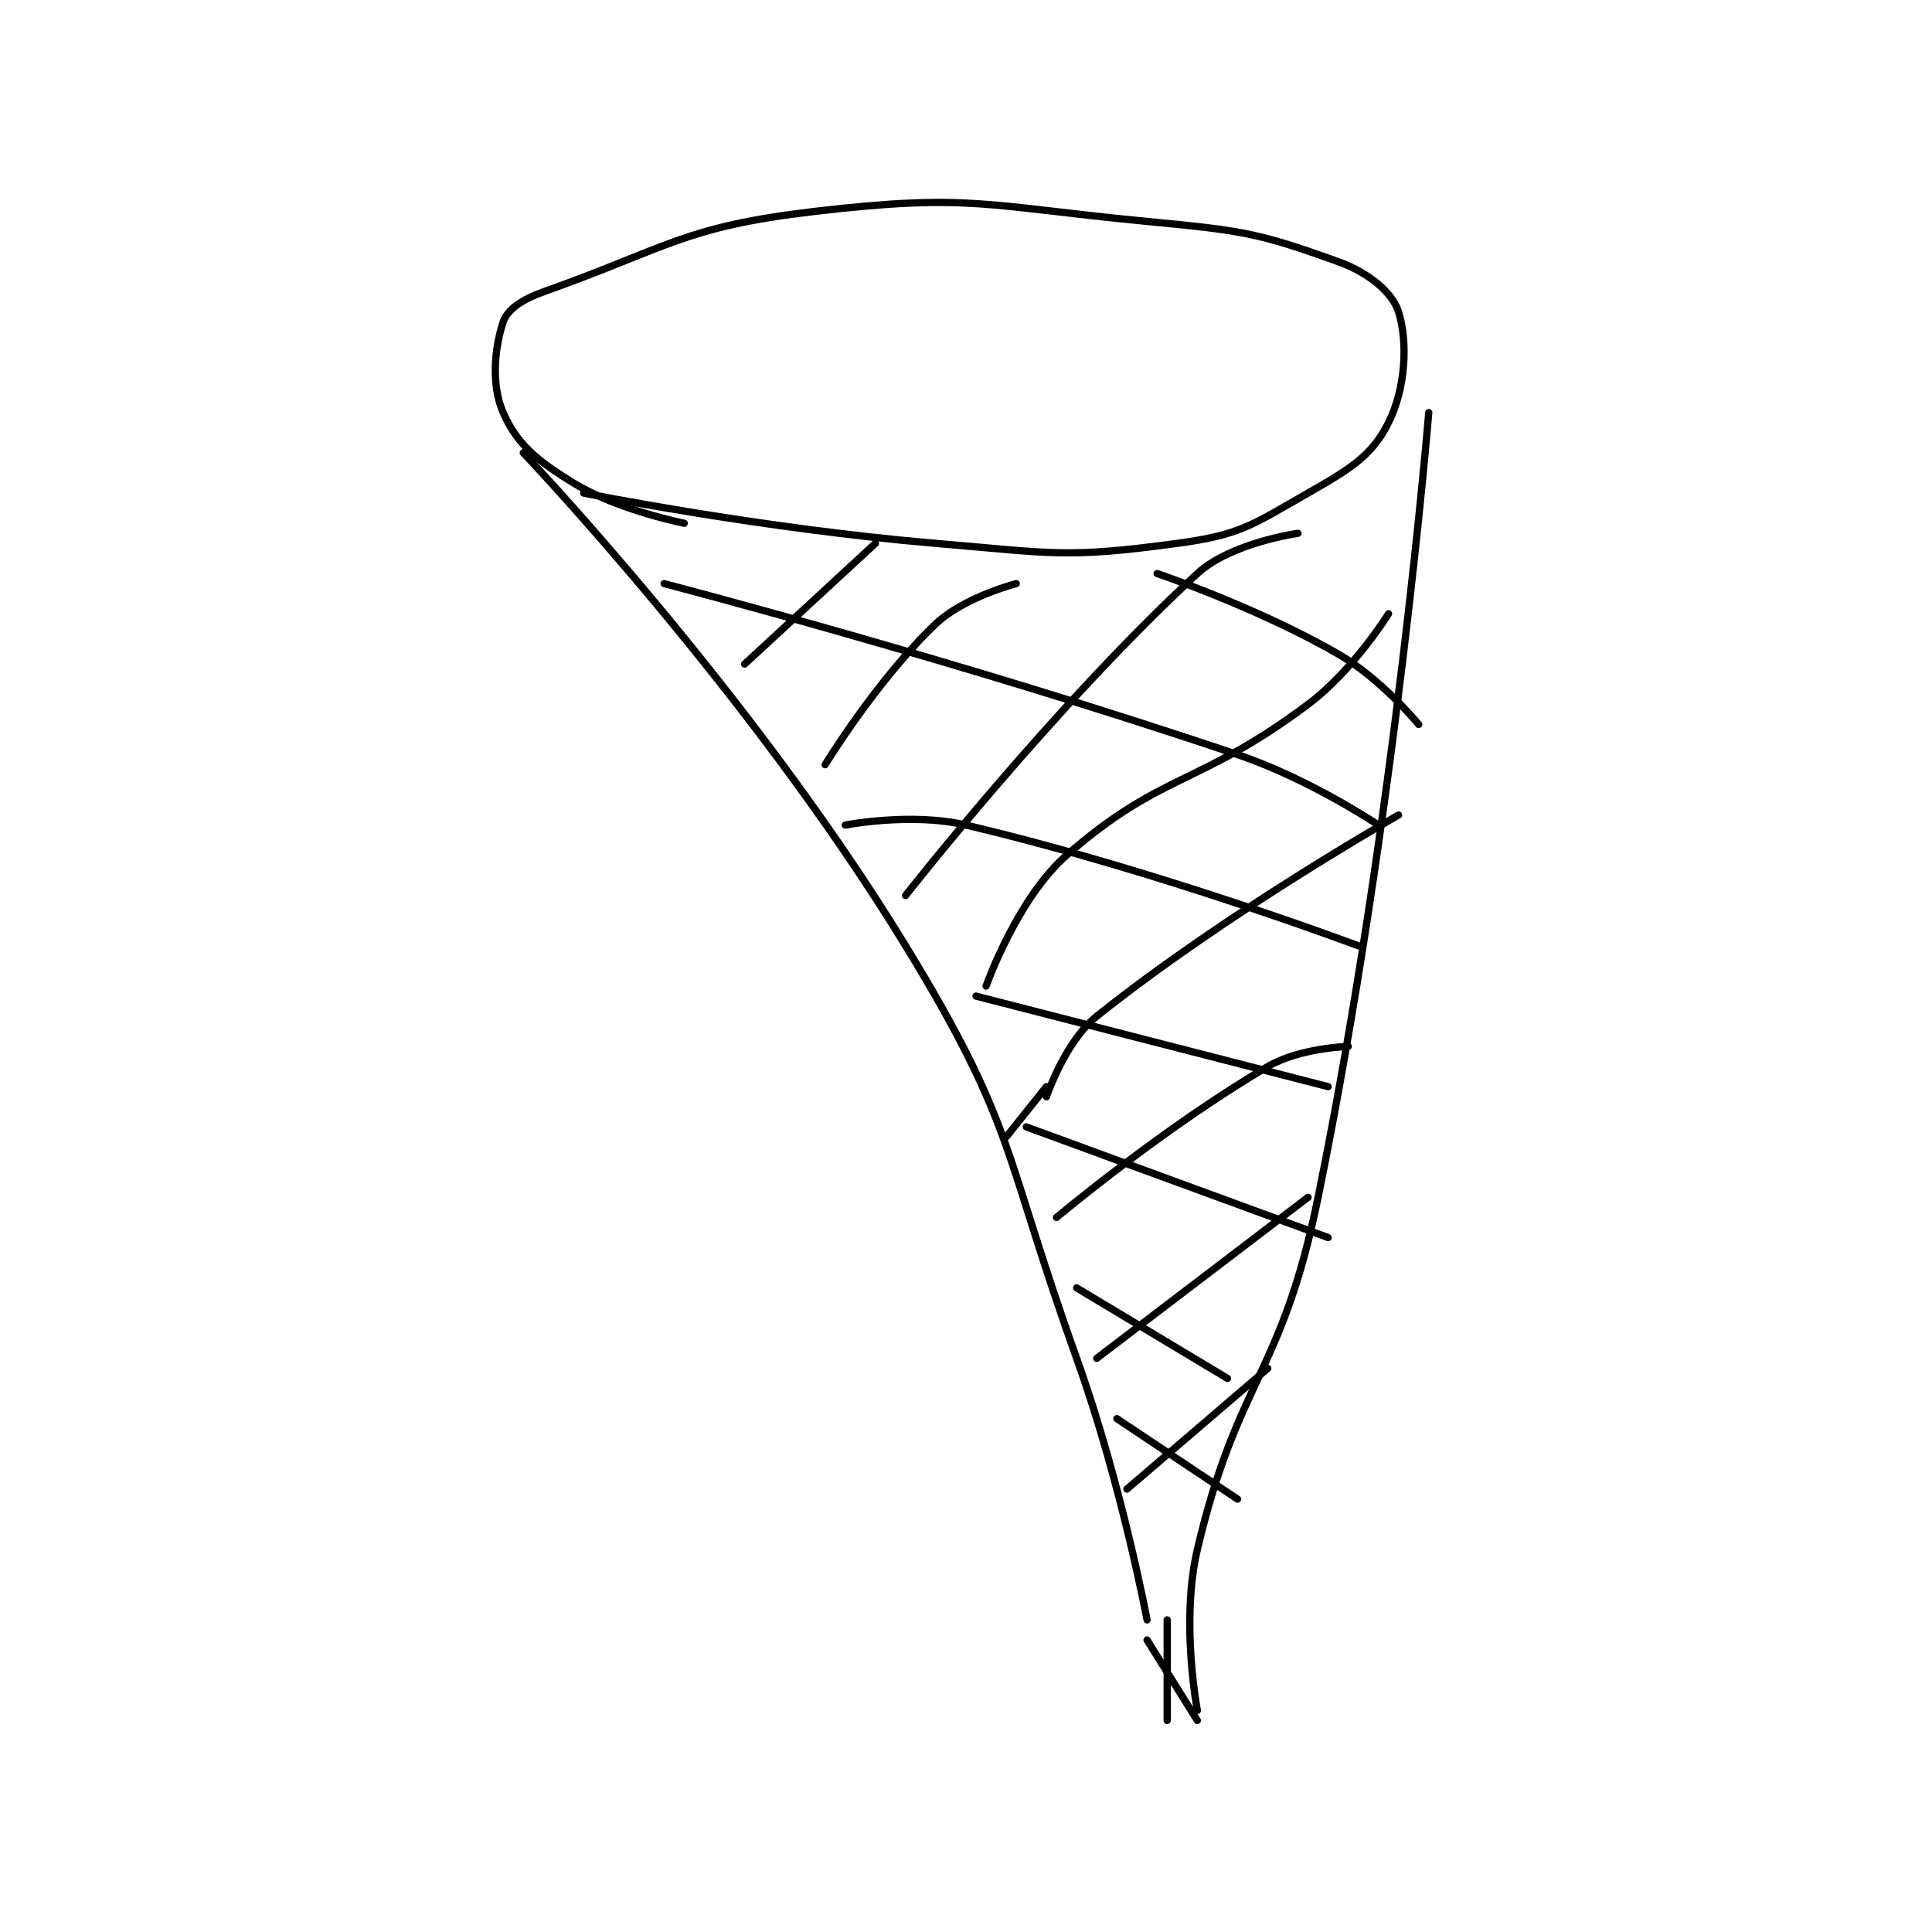 <?xml version="1.0" encoding="utf-8"?>
<!DOCTYPE svg PUBLIC "-//W3C//DTD SVG 1.1//EN" "http://www.w3.org/Graphics/SVG/1.1/DTD/svg11.dtd">
<svg viewBox="0 0 800 800" preserveAspectRatio="xMinYMin meet" xmlns="http://www.w3.org/2000/svg" version="1.1">
<g fill="none" stroke="black" stroke-linecap="round" stroke-linejoin="round" stroke-width="0.72">
<g transform="translate(208.346,87.52) scale(4.166) translate(-236,-106.133)">
<path id="0" d="M244 134.133 C244 134.133 261.591 137.658 279 139.133 C290.795 140.133 291.988 140.621 303 139.133 C309.275 138.285 310.383 137.343 316 134.133 C320.25 131.704 322.365 130.403 324 127.133 C325.709 123.716 325.935 119.126 325 116.133 C324.399 114.208 322.062 112.236 319 111.133 C310.975 108.244 309.454 108.042 300 107.133 C283.859 105.581 282.416 104.335 267 106.133 C253.905 107.661 252.436 109.721 240 114.133 C237.889 114.882 236.416 115.885 236 117.133 C235.136 119.725 234.796 123.382 236 126.133 C237.346 129.21 239.27 130.854 243 133.133 C247.446 135.85 254 137.133 254 137.133 "/>
<path id="1" d="M238 130.133 C238 130.133 260.495 153.762 276 179.133 C287.032 197.186 285.588 199.442 293 220.133 C297.487 232.66 300 246.133 300 246.133 "/>
<path id="2" d="M328 126.133 C328 126.133 324.7 166.301 317 204.133 C313.407 221.787 308.992 222.169 305 239.133 C303.312 246.309 305 255.133 305 255.133 "/>
<path id="3" d="M252 143.133 C252 143.133 281.267 150.759 309 160.133 C316.234 162.578 323 167.133 323 167.133 "/>
<path id="4" d="M270 167.133 C270 167.133 276.563 165.854 282 167.133 C300.948 171.592 321 179.133 321 179.133 "/>
<path id="5" d="M283 184.133 L318 193.133 "/>
<path id="6" d="M288 197.133 L318 208.133 "/>
<path id="7" d="M293 213.133 L308 222.133 "/>
<path id="8" d="M297 226.133 L309 234.133 "/>
<path id="9" d="M302 246.133 L302 256.133 "/>
<path id="10" d="M300 248.133 L305 256.133 "/>
<path id="11" d="M301 142.133 C301 142.133 310.892 145.456 319 150.133 C323.316 152.623 327 157.133 327 157.133 "/>
<path id="12" d="M287 143.133 C287 143.133 281.816 144.465 279 147.133 C273.204 152.624 268 161.133 268 161.133 "/>
<path id="13" d="M273 139.133 L260 151.133 "/>
<path id="14" d="M315 138.133 C315 138.133 308.332 139.058 305 142.133 C290.757 155.281 276 174.133 276 174.133 "/>
<path id="15" d="M324 146.133 C324 146.133 320.531 151.735 316 155.133 C305.172 163.254 301.446 161.868 292 170.133 C287.07 174.447 284 183.133 284 183.133 "/>
<path id="16" d="M325 166.133 C325 166.133 307.809 175.886 295 186.133 C291.826 188.673 290 194.133 290 194.133 "/>
<path id="17" d="M320 189.133 C320 189.133 315.18 189.269 312 191.133 C301.671 197.188 291 206.133 291 206.133 "/>
<path id="18" d="M316 204.133 L295 220.133 "/>
<path id="19" d="M312 221.133 L298 233.133 "/>
<path id="20" d="M290 193.133 L286 198.133 "/>
</g>
</g>
</svg>
